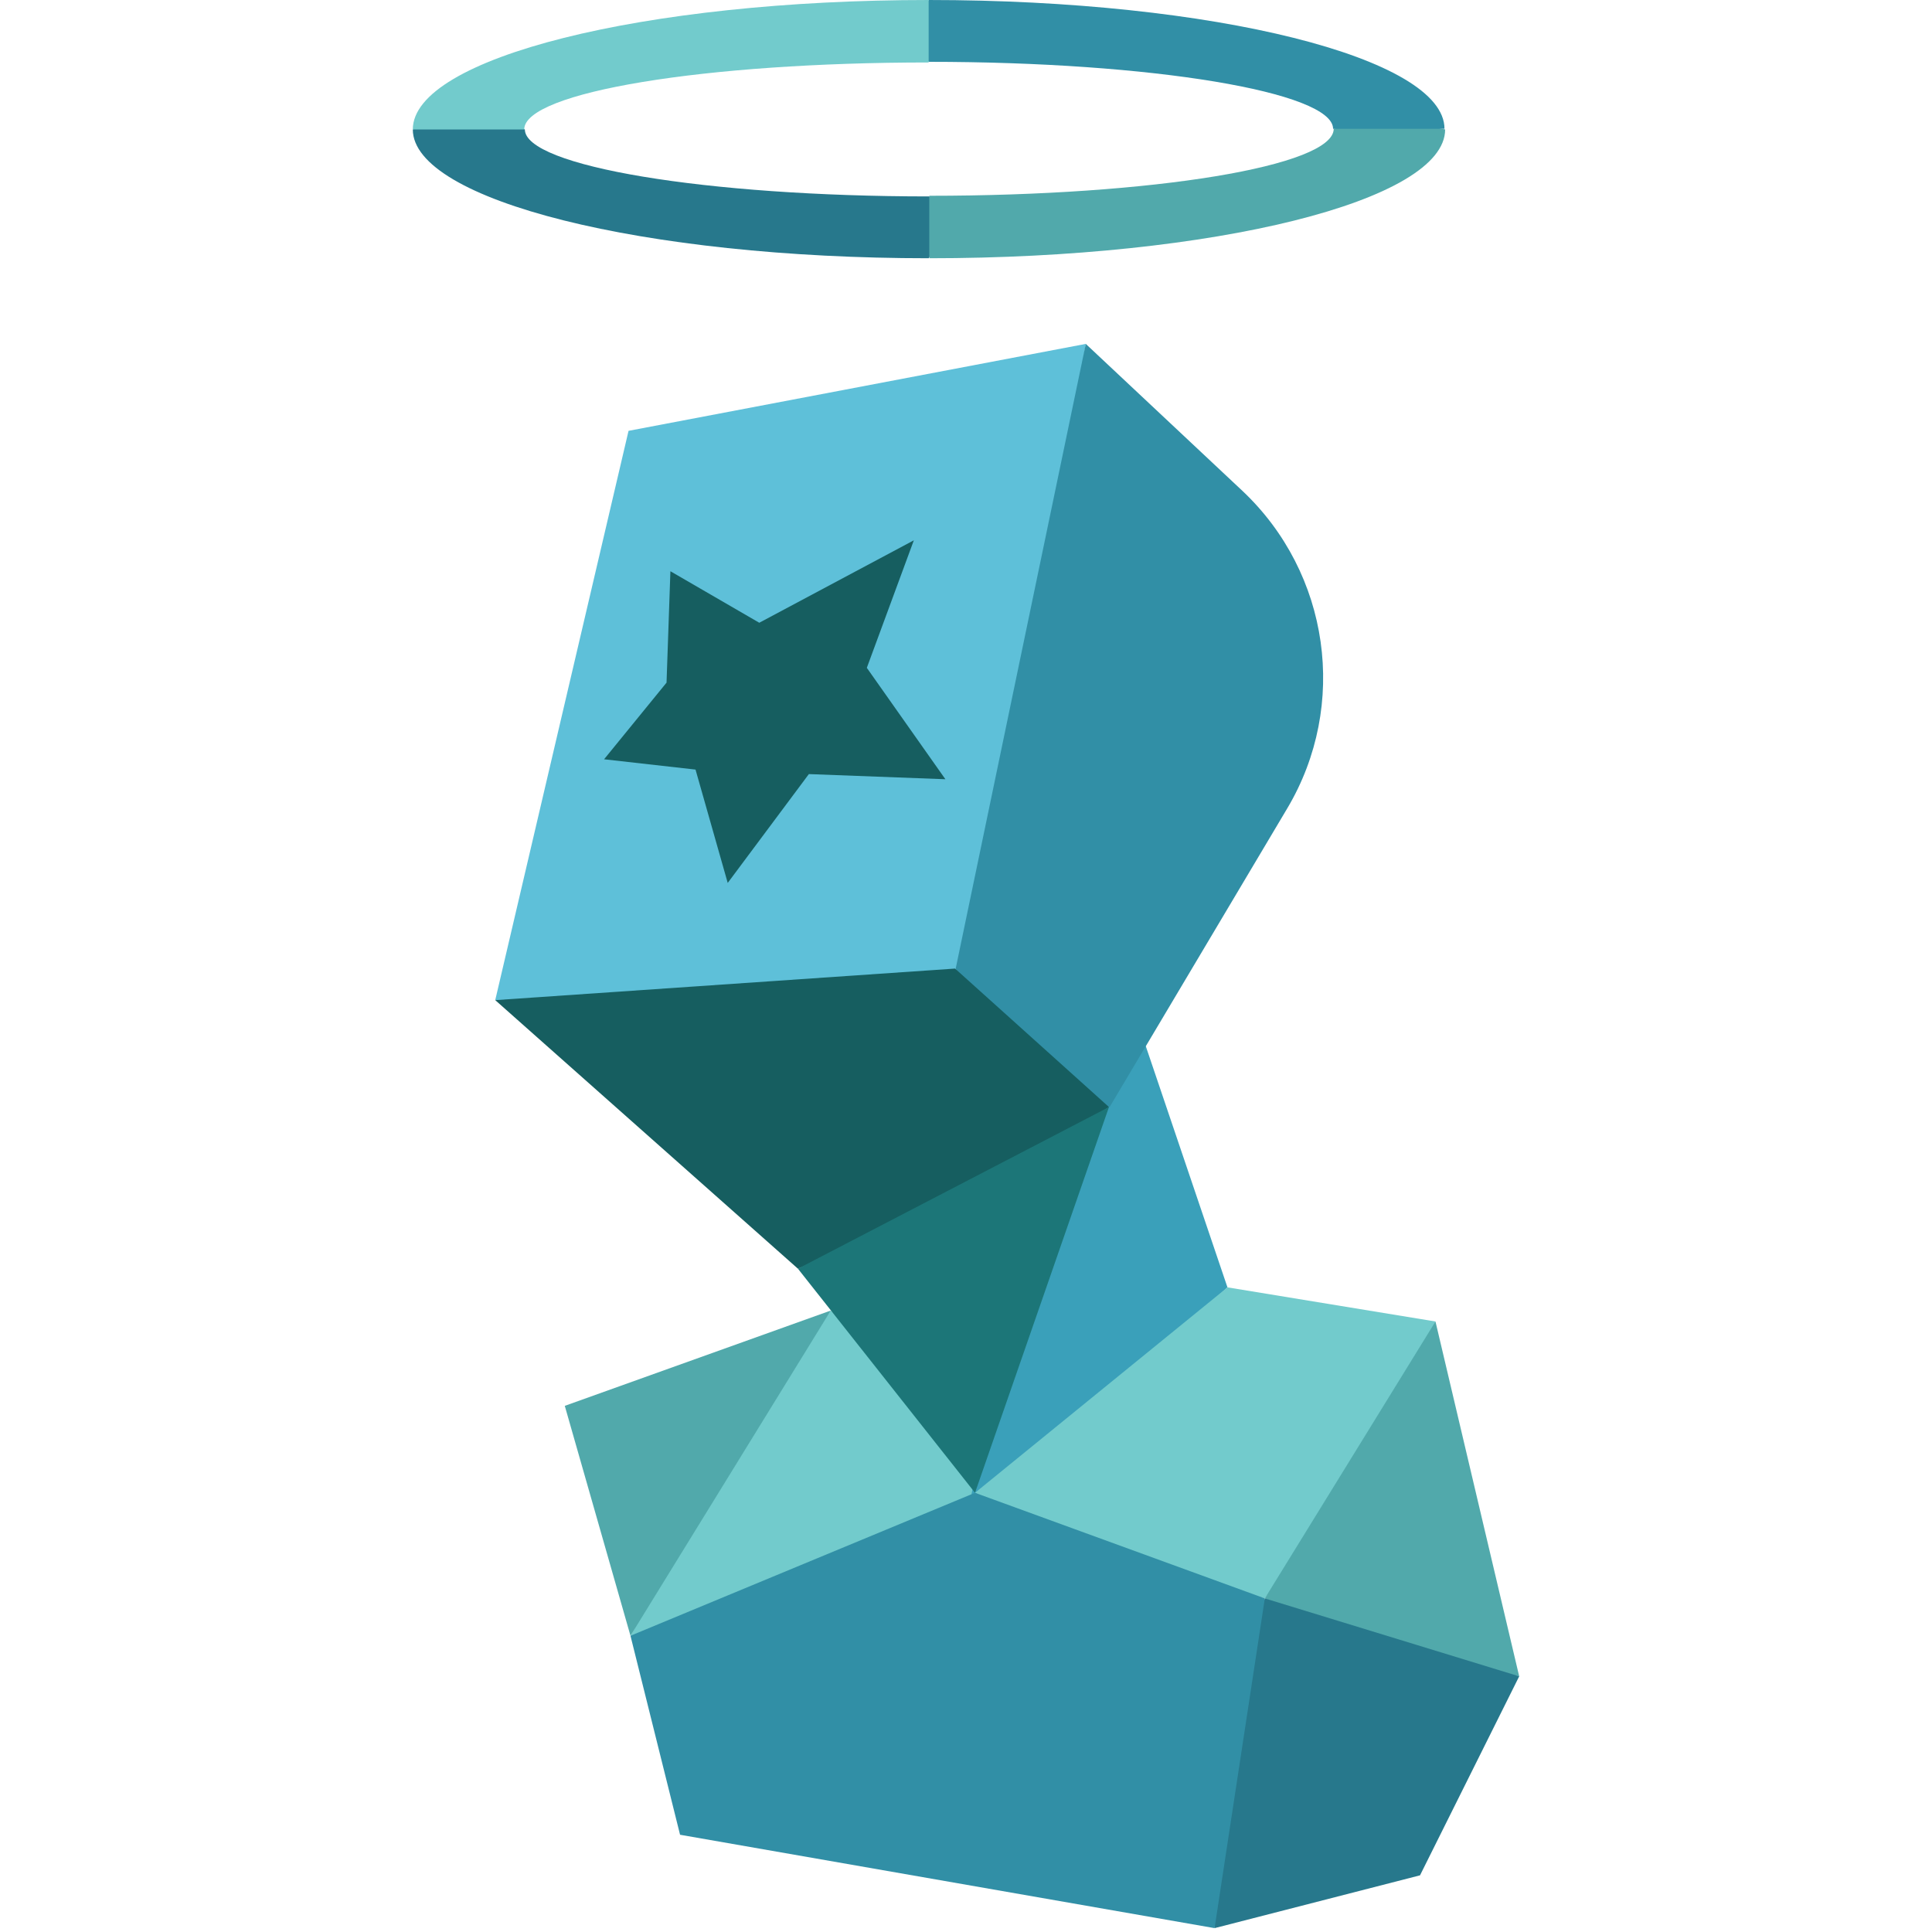 <?xml version="1.0" encoding="utf-8"?>
<!-- Generator: Adobe Illustrator 22.1.0, SVG Export Plug-In . SVG Version: 6.00 Build 0)  -->
<svg version="1.1" id="Layer_1" xmlns="http://www.w3.org/2000/svg" xmlns:xlink="http://www.w3.org/1999/xlink" x="0px" y="0px"
	 viewBox="0 0 300 300" style="enable-background:new 0 0 300 300;" xml:space="preserve">
<style type="text/css">
	.st0{fill:#72CBCC;}
	.st1{fill:#3AA0BA;}
	.st2{fill:#5EC0D9;}
	.st3{fill:#318FA6;}
	.st4{fill:#165E60;}
	.st5{fill:#1C7678;}
	.st6{fill:#51A9AB;}
	.st7{fill:#27788C;}
</style>
<g id="icon_x5F_layer">
	<polygon class="st0" points="151.4,231.8 140.4,213.7 129,203.5 115.2,222.4 97.9,254 129,246.8 	"/>
	<polygon class="st1" points="177.9,162.4 190.6,199.9 149.7,237.4 163.4,173.3 	"/>
	<polygon class="st2" points="97.6,66.9 168.6,53.4 151.8,156.1 76.9,155.3 	"/>
	<path class="st3" d="M168.6,53.4l24.3,22.8c13.6,12.8,16.5,33.3,7,49.3l-27.6,46.4l-18.1-9.3l-5.8-12.2L168.6,53.4z"/>
	<polygon class="st4" points="76.9,155.3 148.3,150.4 172.2,171.9 149.9,186.3 123.9,197 	"/>
	<polygon class="st5" points="123.9,197 151.4,231.8 172.2,171.9 154.5,181.1 	"/>
	<polygon class="st0" points="190.6,199.9 222.9,205.2 214.1,225 196.4,248.2 174.3,243.5 151.4,231.8 	"/>
	<polygon class="st6" points="129,203.5 87.7,218.3 97.9,254 	"/>
	<polygon class="st6" points="222.9,205.2 235.9,260.3 211.8,256.3 196.4,248.2 	"/>
	<polygon class="st7" points="235.9,260.3 220.5,291.2 188.6,299.4 190.2,264 196.4,248.2 	"/>
	<polygon class="st3" points="188.6,299.4 105.6,284.9 97.9,254 151.4,231.8 196.4,248.2 	"/>
	<path class="st7" d="M144.2,40.1c-44.3,0-80.1-9-80.1-20l9.1-3.2l8.3,3.2c0,5.7,28.1,10.4,62.8,10.4l3.5,4.1L144.2,40.1z"/>
	<path class="st6" d="M224.4,20.1c0,11.1-35.9,20-80.1,20v-9.7c34.7,0,62.8-4.6,62.8-10.4l7.7-1.8L224.4,20.1z"/>
	<path class="st3" d="M144.2,0c44.3,0,80.1,9,80.1,20H207c0-5.7-28.1-10.4-62.8-10.4L141,5.8L144.2,0z"/>
	<path class="st0" d="M64.1,20.1C64.1,9,99.9,0,144.2,0v5.4v4.3c-34.7,0-62.8,4.6-62.8,10.4H64.1z"/>
	<polygon class="st4" points="146.8,121 125.6,120.2 113,137.1 108,119.5 93.8,117.9 103.5,106 104.1,88.7 117.9,96.7 141.9,83.9 
		134.6,103.7 	"/>
</g>
<g id="guidelines">
</g>
</svg>
